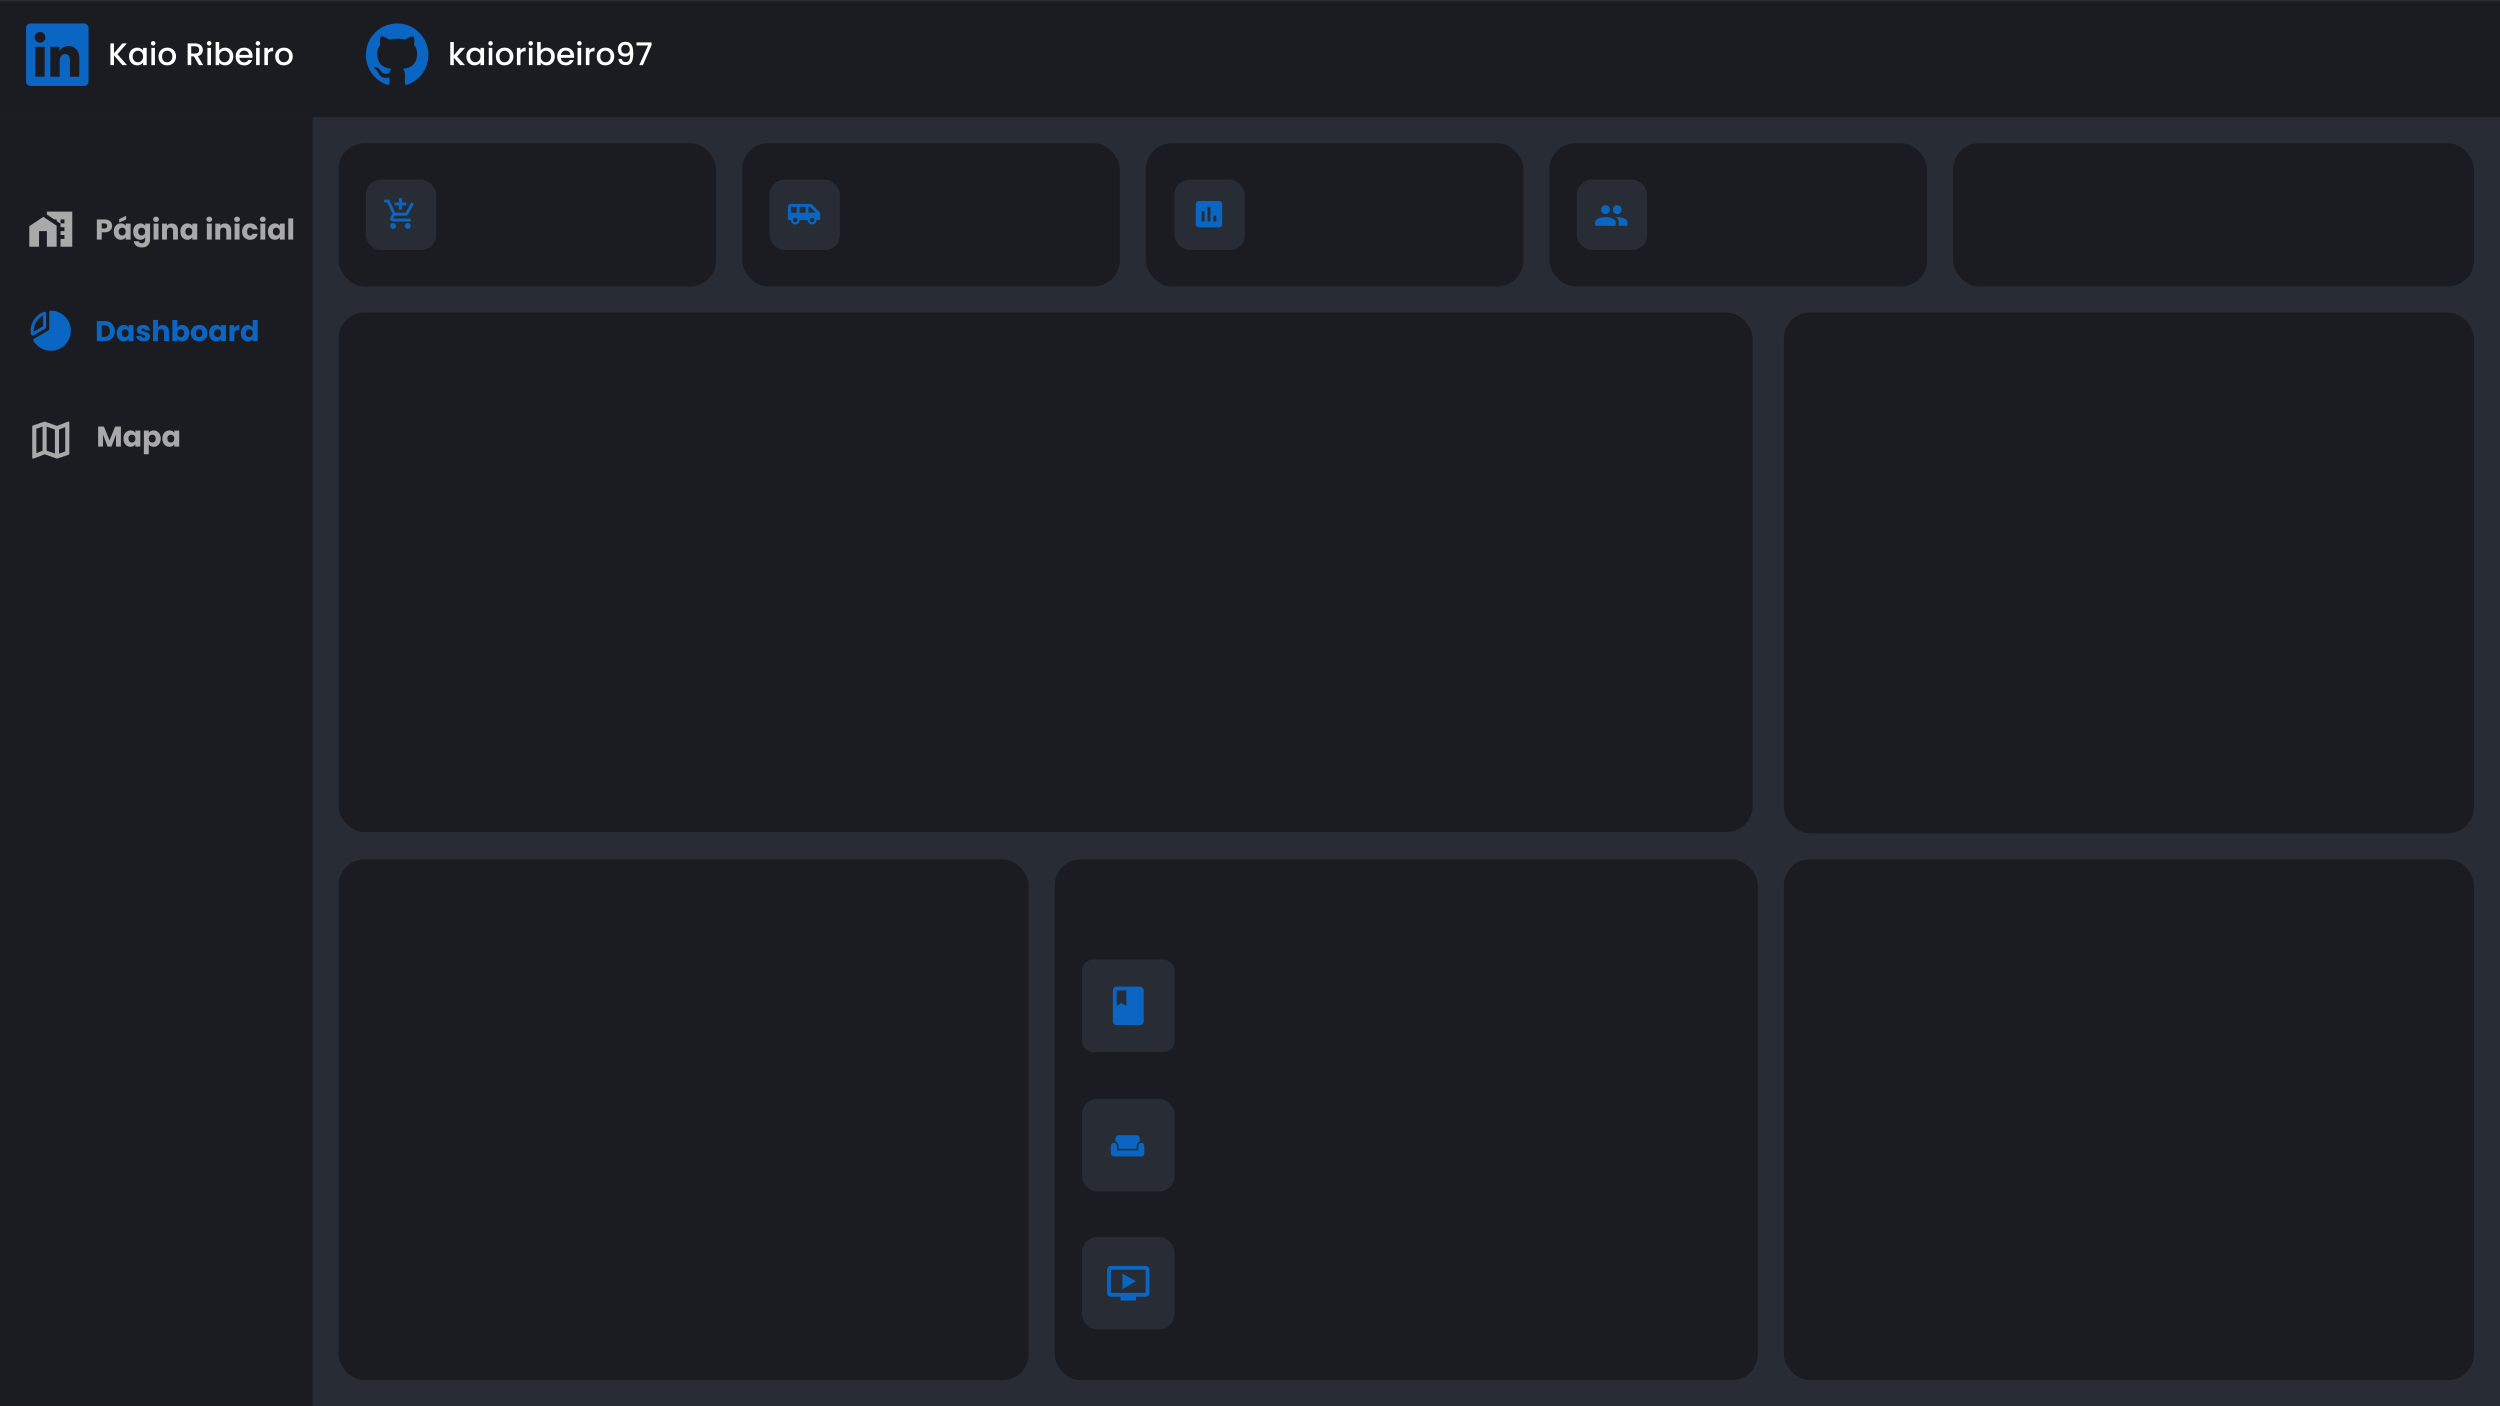 <svg width="1920" height="1080" viewBox="0 0 1920 1080" fill="none" xmlns="http://www.w3.org/2000/svg">
<rect width="1920" height="1080" fill="#282C35"/>
<rect x="260" y="240" width="1086" height="399" rx="20" fill="#1A1C22"/>
<rect x="260" y="660" width="530" height="400" rx="20" fill="#1A1C22"/>
<rect x="810" y="660" width="540" height="400" rx="20" fill="#1A1C22"/>
<rect x="831" y="737" width="71" height="71" rx="8.326" fill="#282C35"/>
<g clip-path="url(#clip0_110_12)">
<path d="M875.394 757.71H857.631C856.003 757.71 854.671 759.043 854.671 760.671V784.354C854.671 785.983 856.003 787.315 857.631 787.315H875.394C877.022 787.315 878.354 785.983 878.354 784.354V760.671C878.354 759.043 877.022 757.71 875.394 757.71ZM857.631 760.671H865.032V772.513L861.332 770.292L857.631 772.513V760.671Z" fill="#0A66C2"/>
</g>
<rect x="831" y="844" width="71" height="71" rx="11.667" fill="#282C35"/>
<g clip-path="url(#clip1_110_12)">
<path d="M876.518 877.675C875.233 877.675 874.183 878.726 874.183 880.01V883.512H857.838V880.01C857.838 878.726 856.798 877.675 855.503 877.675C854.207 877.675 853.168 878.726 853.168 880.01V885.847C853.168 887.132 854.218 888.182 855.503 888.182H876.518C877.802 888.182 878.853 887.132 878.853 885.847V880.01C878.853 878.726 877.802 877.675 876.518 877.675ZM873.015 871.837H859.005C857.721 871.837 856.67 872.888 856.67 874.172V876.683C858.024 877.161 859.005 878.457 859.005 879.963V882.345H873.015V879.975C873.015 878.457 873.996 877.173 875.35 876.694V874.172C875.35 872.888 874.299 871.837 873.015 871.837Z" fill="#0A66C2"/>
</g>
<rect x="831" y="950" width="71" height="71" rx="11.667" fill="#282C35"/>
<g clip-path="url(#clip2_110_12)">
<path d="M879.835 972.191H853.191C851.548 972.191 850.23 973.508 850.23 975.151V992.914C850.23 994.542 851.548 995.874 853.191 995.874H860.592V998.835H872.434V995.874H879.835C881.463 995.874 882.78 994.542 882.78 992.914L882.795 975.151C882.795 973.508 881.463 972.191 879.835 972.191ZM879.835 992.914H853.191V975.151H879.835V992.914ZM872.434 984.032L862.072 989.953V978.111L872.434 984.032Z" fill="#0A66C2"/>
</g>
<rect x="1370" y="660" width="530" height="400" rx="20" fill="#1A1C22"/>
<rect x="1370" y="240" width="530" height="400" rx="20" fill="#1A1C22"/>
<rect x="260" y="110" width="290" height="110" rx="20" fill="#1A1C22"/>
<rect x="281" y="138" width="54" height="54" rx="11.449" fill="#282C35"/>
<g clip-path="url(#clip3_110_12)">
<g clip-path="url(#clip4_110_12)">
<path d="M306.384 161.132H308.636V157.755H312.013V155.503H308.636V152.126H306.384V155.503H303.007V157.755H306.384V161.132ZM301.881 171.265C300.642 171.265 299.64 172.278 299.64 173.517C299.64 174.755 300.642 175.768 301.881 175.768C303.119 175.768 304.133 174.755 304.133 173.517C304.133 172.278 303.119 171.265 301.881 171.265ZM313.139 171.265C311.901 171.265 310.899 172.278 310.899 173.517C310.899 174.755 311.901 175.768 313.139 175.768C314.378 175.768 315.391 174.755 315.391 173.517C315.391 172.278 314.378 171.265 313.139 171.265ZM302.072 167.606L302.106 167.471L303.119 165.636H311.507C312.351 165.636 313.094 165.174 313.477 164.476L317.823 156.584L315.864 155.503H315.852L314.614 157.755L311.507 163.384H303.603L303.457 163.08L300.935 157.755L299.866 155.503L298.807 153.252H295.126V155.503H297.378L301.431 164.048L299.911 166.807C299.731 167.122 299.629 167.493 299.629 167.887C299.629 169.126 300.642 170.139 301.881 170.139H315.391V167.887H302.354C302.207 167.887 302.072 167.764 302.072 167.606Z" fill="#0A66C2"/>
</g>
</g>
<rect x="880" y="110" width="290" height="110" rx="20" fill="#1A1C22"/>
<rect x="902" y="138" width="54" height="54" rx="11.449" fill="#282C35"/>
<g clip-path="url(#clip5_110_12)">
<path d="M936.391 154.378H920.629C919.391 154.378 918.377 155.391 918.377 156.629V172.391C918.377 173.629 919.391 174.643 920.629 174.643H936.391C937.629 174.643 938.642 173.629 938.642 172.391V156.629C938.642 155.391 937.629 154.378 936.391 154.378ZM925.132 170.139H922.881V162.258H925.132V170.139ZM929.636 170.139H927.384V158.881H929.636V170.139ZM934.139 170.139H931.887V165.636H934.139V170.139Z" fill="#0A66C2"/>
</g>
<rect x="570" y="110" width="290" height="110" rx="20" fill="#1A1C22"/>
<rect x="591" y="138" width="54" height="54" rx="11.449" fill="#282C35"/>
<g clip-path="url(#clip6_110_12)">
<path d="M623.139 156.629H607.377C606.139 156.629 605.126 157.631 605.126 158.881V169.013H607.377C607.377 170.871 608.886 172.391 610.755 172.391C612.624 172.391 614.132 170.871 614.132 169.013H620.325C620.325 170.871 621.833 172.391 623.702 172.391C625.571 172.391 627.08 170.871 627.08 169.013H629.894V163.384L623.139 156.629ZM607.377 163.384V158.881H611.881V163.384H607.377ZM610.755 170.702C609.821 170.702 609.066 169.948 609.066 169.013C609.066 168.079 609.821 167.325 610.755 167.325C611.689 167.325 612.444 168.079 612.444 169.013C612.444 169.948 611.689 170.702 610.755 170.702ZM618.636 163.384H614.132V158.881H618.636V163.384ZM623.702 170.702C622.768 170.702 622.013 169.948 622.013 169.013C622.013 168.079 622.768 167.325 623.702 167.325C624.637 167.325 625.391 168.079 625.391 169.013C625.391 169.948 624.637 170.702 623.702 170.702ZM620.887 163.384V158.881H622.013L626.517 163.384H620.887Z" fill="#0A66C2"/>
</g>
<rect x="1190" y="110" width="290" height="110" rx="20" fill="#1A1C22"/>
<rect x="1211" y="138" width="54" height="54" rx="11.449" fill="#282C35"/>
<g clip-path="url(#clip7_110_12)">
<path d="M1242.01 164.384C1243.88 164.384 1245.38 162.876 1245.38 161.007C1245.38 159.138 1243.88 157.629 1242.01 157.629C1240.14 157.629 1238.64 159.138 1238.64 161.007C1238.64 162.876 1240.14 164.384 1242.01 164.384ZM1233.01 164.384C1234.88 164.384 1236.37 162.876 1236.37 161.007C1236.37 159.138 1234.88 157.629 1233.01 157.629C1231.14 157.629 1229.63 159.138 1229.63 161.007C1229.63 162.876 1231.14 164.384 1233.01 164.384ZM1233.01 166.636C1230.38 166.636 1225.13 167.953 1225.13 170.576V173.391H1240.89V170.576C1240.89 167.953 1235.63 166.636 1233.01 166.636ZM1242.01 166.636C1241.69 166.636 1241.32 166.658 1240.92 166.692C1242.23 167.638 1243.14 168.91 1243.14 170.576V173.391H1249.89V170.576C1249.89 167.953 1244.64 166.636 1242.01 166.636Z" fill="#0A66C2"/>
</g>
<rect x="1500" y="110" width="400" height="110" rx="20" fill="#1A1C22"/>
<rect y="90" width="240" height="990" fill="#1A1C22"/>
<path d="M34.844 252.283C35.025 252.178 35.175 252.028 35.279 251.848C35.383 251.667 35.438 251.462 35.438 251.254V240.566C35.437 240.377 35.39 240.191 35.303 240.023C35.215 239.855 35.088 239.711 34.934 239.602C34.779 239.493 34.6 239.423 34.413 239.397C34.225 239.371 34.034 239.39 33.855 239.453C30.389 240.68 27.474 243.103 25.635 246.286C23.795 249.47 23.152 253.205 23.82 256.82C23.854 257.007 23.933 257.183 24.05 257.333C24.167 257.483 24.318 257.603 24.491 257.683C24.646 257.756 24.816 257.793 24.988 257.793C25.196 257.793 25.401 257.738 25.581 257.634L34.844 252.283ZM33.063 242.365V250.568L25.956 254.669C25.938 254.445 25.938 254.22 25.938 254C25.94 251.593 26.606 249.233 27.863 247.18C29.12 245.127 30.92 243.461 33.063 242.365ZM54.438 254C54.439 257.389 53.325 260.684 51.267 263.377C49.21 266.07 46.324 268.011 43.053 268.901C39.783 269.791 36.311 269.58 33.173 268.301C30.035 267.021 27.404 264.745 25.688 261.823C25.608 261.688 25.556 261.538 25.534 261.383C25.512 261.227 25.521 261.069 25.561 260.917C25.601 260.766 25.67 260.623 25.765 260.498C25.86 260.373 25.979 260.269 26.114 260.19L37.813 253.381V239.75C37.813 239.435 37.938 239.133 38.16 238.91C38.383 238.688 38.685 238.562 39 238.562C41.694 238.564 44.341 239.27 46.678 240.61C49.014 241.951 50.96 243.879 52.321 246.204C52.337 246.228 52.352 246.252 52.367 246.277C52.382 246.302 52.397 246.332 52.41 246.358C53.742 248.685 54.441 251.319 54.438 254Z" fill="#0A66C2"/>
<path d="M80.15 246.556C81.778 246.556 83.201 246.879 84.418 247.524C85.635 248.169 86.574 249.079 87.234 250.252C87.909 251.411 88.246 252.753 88.246 254.278C88.246 255.789 87.909 257.131 87.234 258.304C86.574 259.477 85.628 260.387 84.396 261.032C83.179 261.677 81.763 262 80.15 262H74.364V246.556H80.15ZM79.908 258.744C81.331 258.744 82.438 258.355 83.23 257.578C84.022 256.801 84.418 255.701 84.418 254.278C84.418 252.855 84.022 251.748 83.23 250.956C82.438 250.164 81.331 249.768 79.908 249.768H78.126V258.744H79.908ZM89.6 255.84C89.6 254.579 89.835 253.471 90.304 252.518C90.788 251.565 91.441 250.831 92.262 250.318C93.084 249.805 94 249.548 95.012 249.548C95.878 249.548 96.633 249.724 97.278 250.076C97.938 250.428 98.444 250.89 98.796 251.462V249.724H102.558V262H98.796V260.262C98.43 260.834 97.916 261.296 97.256 261.648C96.611 262 95.856 262.176 94.99 262.176C93.993 262.176 93.084 261.919 92.262 261.406C91.441 260.878 90.788 260.137 90.304 259.184C89.835 258.216 89.6 257.101 89.6 255.84ZM98.796 255.862C98.796 254.923 98.532 254.183 98.004 253.64C97.491 253.097 96.86 252.826 96.112 252.826C95.364 252.826 94.726 253.097 94.198 253.64C93.685 254.168 93.428 254.901 93.428 255.84C93.428 256.779 93.685 257.527 94.198 258.084C94.726 258.627 95.364 258.898 96.112 258.898C96.86 258.898 97.491 258.627 98.004 258.084C98.532 257.541 98.796 256.801 98.796 255.862ZM110.274 262.176C109.203 262.176 108.25 261.993 107.414 261.626C106.578 261.259 105.918 260.761 105.434 260.13C104.95 259.485 104.679 258.766 104.62 257.974H108.338C108.382 258.399 108.58 258.744 108.932 259.008C109.284 259.272 109.717 259.404 110.23 259.404C110.699 259.404 111.059 259.316 111.308 259.14C111.572 258.949 111.704 258.707 111.704 258.414C111.704 258.062 111.521 257.805 111.154 257.644C110.787 257.468 110.193 257.277 109.372 257.072C108.492 256.867 107.759 256.654 107.172 256.434C106.585 256.199 106.079 255.84 105.654 255.356C105.229 254.857 105.016 254.19 105.016 253.354C105.016 252.65 105.207 252.012 105.588 251.44C105.984 250.853 106.556 250.391 107.304 250.054C108.067 249.717 108.969 249.548 110.01 249.548C111.55 249.548 112.76 249.929 113.64 250.692C114.535 251.455 115.048 252.467 115.18 253.728H111.704C111.645 253.303 111.455 252.965 111.132 252.716C110.824 252.467 110.413 252.342 109.9 252.342C109.46 252.342 109.123 252.43 108.888 252.606C108.653 252.767 108.536 252.995 108.536 253.288C108.536 253.64 108.719 253.904 109.086 254.08C109.467 254.256 110.054 254.432 110.846 254.608C111.755 254.843 112.496 255.077 113.068 255.312C113.64 255.532 114.139 255.899 114.564 256.412C115.004 256.911 115.231 257.585 115.246 258.436C115.246 259.155 115.041 259.8 114.63 260.372C114.234 260.929 113.655 261.369 112.892 261.692C112.144 262.015 111.271 262.176 110.274 262.176ZM125.094 249.592C126.502 249.592 127.631 250.061 128.482 251C129.332 251.924 129.758 253.2 129.758 254.828V262H126.018V255.334C126.018 254.513 125.805 253.875 125.38 253.42C124.954 252.965 124.382 252.738 123.664 252.738C122.945 252.738 122.373 252.965 121.948 253.42C121.522 253.875 121.31 254.513 121.31 255.334V262H117.548V245.72H121.31V251.374C121.691 250.831 122.212 250.399 122.872 250.076C123.532 249.753 124.272 249.592 125.094 249.592ZM136.134 251.462C136.486 250.89 136.992 250.428 137.652 250.076C138.312 249.724 139.067 249.548 139.918 249.548C140.93 249.548 141.846 249.805 142.668 250.318C143.489 250.831 144.134 251.565 144.604 252.518C145.088 253.471 145.33 254.579 145.33 255.84C145.33 257.101 145.088 258.216 144.604 259.184C144.134 260.137 143.489 260.878 142.668 261.406C141.846 261.919 140.93 262.176 139.918 262.176C139.052 262.176 138.297 262.007 137.652 261.67C137.006 261.318 136.5 260.856 136.134 260.284V262H132.372V245.72H136.134V251.462ZM141.502 255.84C141.502 254.901 141.238 254.168 140.71 253.64C140.196 253.097 139.558 252.826 138.796 252.826C138.048 252.826 137.41 253.097 136.882 253.64C136.368 254.183 136.112 254.923 136.112 255.862C136.112 256.801 136.368 257.541 136.882 258.084C137.41 258.627 138.048 258.898 138.796 258.898C139.544 258.898 140.182 258.627 140.71 258.084C141.238 257.527 141.502 256.779 141.502 255.84ZM152.891 262.176C151.689 262.176 150.603 261.919 149.635 261.406C148.682 260.893 147.927 260.159 147.369 259.206C146.827 258.253 146.555 257.138 146.555 255.862C146.555 254.601 146.834 253.493 147.391 252.54C147.949 251.572 148.711 250.831 149.679 250.318C150.647 249.805 151.733 249.548 152.935 249.548C154.138 249.548 155.223 249.805 156.191 250.318C157.159 250.831 157.922 251.572 158.479 252.54C159.037 253.493 159.315 254.601 159.315 255.862C159.315 257.123 159.029 258.238 158.457 259.206C157.9 260.159 157.13 260.893 156.147 261.406C155.179 261.919 154.094 262.176 152.891 262.176ZM152.891 258.92C153.61 258.92 154.219 258.656 154.717 258.128C155.231 257.6 155.487 256.845 155.487 255.862C155.487 254.879 155.238 254.124 154.739 253.596C154.255 253.068 153.654 252.804 152.935 252.804C152.202 252.804 151.593 253.068 151.109 253.596C150.625 254.109 150.383 254.865 150.383 255.862C150.383 256.845 150.618 257.6 151.087 258.128C151.571 258.656 152.173 258.92 152.891 258.92ZM160.563 255.84C160.563 254.579 160.798 253.471 161.267 252.518C161.751 251.565 162.404 250.831 163.225 250.318C164.047 249.805 164.963 249.548 165.975 249.548C166.841 249.548 167.596 249.724 168.241 250.076C168.901 250.428 169.407 250.89 169.759 251.462V249.724H173.521V262H169.759V260.262C169.393 260.834 168.879 261.296 168.219 261.648C167.574 262 166.819 262.176 165.953 262.176C164.956 262.176 164.047 261.919 163.225 261.406C162.404 260.878 161.751 260.137 161.267 259.184C160.798 258.216 160.563 257.101 160.563 255.84ZM169.759 255.862C169.759 254.923 169.495 254.183 168.967 253.64C168.454 253.097 167.823 252.826 167.075 252.826C166.327 252.826 165.689 253.097 165.161 253.64C164.648 254.168 164.391 254.901 164.391 255.84C164.391 256.779 164.648 257.527 165.161 258.084C165.689 258.627 166.327 258.898 167.075 258.898C167.823 258.898 168.454 258.627 168.967 258.084C169.495 257.541 169.759 256.801 169.759 255.862ZM180.005 251.77C180.445 251.095 180.995 250.567 181.655 250.186C182.315 249.79 183.048 249.592 183.855 249.592V253.574H182.821C181.882 253.574 181.178 253.779 180.709 254.19C180.24 254.586 180.005 255.29 180.005 256.302V262H176.243V249.724H180.005V251.77ZM184.905 255.84C184.905 254.579 185.14 253.471 185.609 252.518C186.093 251.565 186.746 250.831 187.567 250.318C188.388 249.805 189.305 249.548 190.317 249.548C191.124 249.548 191.857 249.717 192.517 250.054C193.192 250.391 193.72 250.846 194.101 251.418V245.72H197.863V262H194.101V260.24C193.749 260.827 193.243 261.296 192.583 261.648C191.938 262 191.182 262.176 190.317 262.176C189.305 262.176 188.388 261.919 187.567 261.406C186.746 260.878 186.093 260.137 185.609 259.184C185.14 258.216 184.905 257.101 184.905 255.84ZM194.101 255.862C194.101 254.923 193.837 254.183 193.309 253.64C192.796 253.097 192.165 252.826 191.417 252.826C190.669 252.826 190.031 253.097 189.503 253.64C188.99 254.168 188.733 254.901 188.733 255.84C188.733 256.779 188.99 257.527 189.503 258.084C190.031 258.627 190.669 258.898 191.417 258.898C192.165 258.898 192.796 258.627 193.309 258.084C193.837 257.541 194.101 256.801 194.101 255.862Z" fill="#0A66C2"/>
<path d="M92.854 327.556V343H89.092V333.738L85.638 343H82.602L79.126 333.716V343H75.364V327.556H79.808L84.142 338.248L88.432 327.556H92.854ZM94.811 336.84C94.811 335.579 95.046 334.471 95.515 333.518C95.999 332.565 96.652 331.831 97.473 331.318C98.295 330.805 99.211 330.548 100.223 330.548C101.089 330.548 101.844 330.724 102.489 331.076C103.149 331.428 103.655 331.89 104.007 332.462V330.724H107.769V343H104.007V341.262C103.641 341.834 103.127 342.296 102.467 342.648C101.822 343 101.067 343.176 100.201 343.176C99.204 343.176 98.295 342.919 97.473 342.406C96.652 341.878 95.999 341.137 95.515 340.184C95.046 339.216 94.811 338.101 94.811 336.84ZM104.007 336.862C104.007 335.923 103.743 335.183 103.215 334.64C102.702 334.097 102.071 333.826 101.323 333.826C100.575 333.826 99.937 334.097 99.409 334.64C98.896 335.168 98.639 335.901 98.639 336.84C98.639 337.779 98.896 338.527 99.409 339.084C99.937 339.627 100.575 339.898 101.323 339.898C102.071 339.898 102.702 339.627 103.215 339.084C103.743 338.541 104.007 337.801 104.007 336.862ZM114.253 332.462C114.62 331.89 115.126 331.428 115.771 331.076C116.416 330.724 117.172 330.548 118.037 330.548C119.049 330.548 119.966 330.805 120.787 331.318C121.608 331.831 122.254 332.565 122.723 333.518C123.207 334.471 123.449 335.579 123.449 336.84C123.449 338.101 123.207 339.216 122.723 340.184C122.254 341.137 121.608 341.878 120.787 342.406C119.966 342.919 119.049 343.176 118.037 343.176C117.186 343.176 116.431 343 115.771 342.648C115.126 342.296 114.62 341.841 114.253 341.284V348.852H110.491V330.724H114.253V332.462ZM119.621 336.84C119.621 335.901 119.357 335.168 118.829 334.64C118.316 334.097 117.678 333.826 116.915 333.826C116.167 333.826 115.529 334.097 115.001 334.64C114.488 335.183 114.231 335.923 114.231 336.862C114.231 337.801 114.488 338.541 115.001 339.084C115.529 339.627 116.167 339.898 116.915 339.898C117.663 339.898 118.301 339.627 118.829 339.084C119.357 338.527 119.621 337.779 119.621 336.84ZM124.675 336.84C124.675 335.579 124.909 334.471 125.379 333.518C125.863 332.565 126.515 331.831 127.337 331.318C128.158 330.805 129.075 330.548 130.087 330.548C130.952 330.548 131.707 330.724 132.353 331.076C133.013 331.428 133.519 331.89 133.871 332.462V330.724H137.633V343H133.871V341.262C133.504 341.834 132.991 342.296 132.331 342.648C131.685 343 130.93 343.176 130.065 343.176C129.067 343.176 128.158 342.919 127.337 342.406C126.515 341.878 125.863 341.137 125.379 340.184C124.909 339.216 124.675 338.101 124.675 336.84ZM133.871 336.862C133.871 335.923 133.607 335.183 133.079 334.64C132.565 334.097 131.935 333.826 131.187 333.826C130.439 333.826 129.801 334.097 129.273 334.64C128.759 335.168 128.503 335.901 128.503 336.84C128.503 337.779 128.759 338.527 129.273 339.084C129.801 339.627 130.439 339.898 131.187 339.898C131.935 339.898 132.565 339.627 133.079 339.084C133.607 338.541 133.871 337.801 133.871 336.862Z" fill="#A9A9A9"/>
<g clip-path="url(#clip8_110_12)">
<path d="M52.458 323.75L52.205 323.797L43.75 327.075L34.25 323.75L25.32 326.758C24.988 326.869 24.75 327.154 24.75 327.518V351.458C24.75 351.902 25.098 352.25 25.542 352.25L25.795 352.202L34.25 348.925L43.75 352.25L52.68 349.242C53.013 349.131 53.25 348.846 53.25 348.482V324.542C53.25 324.098 52.902 323.75 52.458 323.75ZM35.833 327.661L42.167 329.877V348.339L35.833 346.122V327.661ZM27.917 329.228L32.667 327.629V346.154L27.917 347.991V329.228ZM50.083 346.772L45.333 348.371V329.862L50.083 328.025V346.772Z" fill="#A9A9A9"/>
</g>
<rect y="1" width="1920" height="89" fill="#1A1C22"/>
<path d="M93.992 50L87.536 42.536V50H84.8V33.32H87.536V40.928L94.016 33.32H97.448L90.2 41.672L97.568 50H93.992ZM99.076 43.328C99.076 42 99.347 40.824 99.891 39.8C100.452 38.776 101.204 37.984 102.148 37.424C103.108 36.848 104.164 36.56 105.316 36.56C106.356 36.56 107.26 36.768 108.028 37.184C108.812 37.584 109.436 38.088 109.9 38.696V36.776H112.66V50H109.9V48.032C109.436 48.656 108.804 49.176 108.004 49.592C107.204 50.008 106.292 50.216 105.268 50.216C104.132 50.216 103.092 49.928 102.148 49.352C101.204 48.76 100.452 47.944 99.891 46.904C99.347 45.848 99.076 44.656 99.076 43.328ZM109.9 43.376C109.9 42.464 109.708 41.672 109.324 41C108.956 40.328 108.468 39.816 107.86 39.464C107.252 39.112 106.596 38.936 105.892 38.936C105.188 38.936 104.532 39.112 103.924 39.464C103.316 39.8 102.82 40.304 102.436 40.976C102.068 41.632 101.884 42.416 101.884 43.328C101.884 44.24 102.068 45.04 102.436 45.728C102.82 46.416 103.316 46.944 103.924 47.312C104.548 47.664 105.204 47.84 105.892 47.84C106.596 47.84 107.252 47.664 107.86 47.312C108.468 46.96 108.956 46.448 109.324 45.776C109.708 45.088 109.9 44.288 109.9 43.376ZM117.645 35.024C117.149 35.024 116.733 34.856 116.397 34.52C116.061 34.184 115.893 33.768 115.893 33.272C115.893 32.776 116.061 32.36 116.397 32.024C116.733 31.688 117.149 31.52 117.645 31.52C118.125 31.52 118.533 31.688 118.869 32.024C119.205 32.36 119.373 32.776 119.373 33.272C119.373 33.768 119.205 34.184 118.869 34.52C118.533 34.856 118.125 35.024 117.645 35.024ZM118.989 36.776V50H116.253V36.776H118.989ZM128.317 50.216C127.069 50.216 125.941 49.936 124.933 49.376C123.925 48.8 123.133 48 122.557 46.976C121.981 45.936 121.693 44.736 121.693 43.376C121.693 42.032 121.989 40.84 122.581 39.8C123.173 38.76 123.981 37.96 125.005 37.4C126.029 36.84 127.173 36.56 128.437 36.56C129.701 36.56 130.845 36.84 131.869 37.4C132.893 37.96 133.701 38.76 134.293 39.8C134.885 40.84 135.181 42.032 135.181 43.376C135.181 44.72 134.877 45.912 134.269 46.952C133.661 47.992 132.829 48.8 131.773 49.376C130.733 49.936 129.581 50.216 128.317 50.216ZM128.317 47.84C129.021 47.84 129.677 47.672 130.285 47.336C130.909 47 131.413 46.496 131.797 45.824C132.181 45.152 132.373 44.336 132.373 43.376C132.373 42.416 132.189 41.608 131.821 40.952C131.453 40.28 130.965 39.776 130.357 39.44C129.749 39.104 129.093 38.936 128.389 38.936C127.685 38.936 127.029 39.104 126.421 39.44C125.829 39.776 125.357 40.28 125.005 40.952C124.653 41.608 124.477 42.416 124.477 43.376C124.477 44.8 124.837 45.904 125.557 46.688C126.293 47.456 127.213 47.84 128.317 47.84ZM152.784 50L148.944 43.328H146.856V50H144.12V33.32H149.88C151.16 33.32 152.24 33.544 153.12 33.992C154.016 34.44 154.68 35.04 155.112 35.792C155.56 36.544 155.784 37.384 155.784 38.312C155.784 39.4 155.464 40.392 154.824 41.288C154.2 42.168 153.232 42.768 151.92 43.088L156.048 50H152.784ZM146.856 41.144H149.88C150.904 41.144 151.672 40.888 152.184 40.376C152.712 39.864 152.976 39.176 152.976 38.312C152.976 37.448 152.72 36.776 152.208 36.296C151.696 35.8 150.92 35.552 149.88 35.552H146.856V41.144ZM160.676 35.024C160.18 35.024 159.764 34.856 159.428 34.52C159.092 34.184 158.924 33.768 158.924 33.272C158.924 32.776 159.092 32.36 159.428 32.024C159.764 31.688 160.18 31.52 160.676 31.52C161.156 31.52 161.564 31.688 161.9 32.024C162.236 32.36 162.404 32.776 162.404 33.272C162.404 33.768 162.236 34.184 161.9 34.52C161.564 34.856 161.156 35.024 160.676 35.024ZM162.02 36.776V50H159.284V36.776H162.02ZM168.349 38.744C168.813 38.104 169.445 37.584 170.245 37.184C171.061 36.768 171.965 36.56 172.957 36.56C174.125 36.56 175.181 36.84 176.125 37.4C177.069 37.96 177.813 38.76 178.357 39.8C178.901 40.824 179.173 42 179.173 43.328C179.173 44.656 178.901 45.848 178.357 46.904C177.813 47.944 177.061 48.76 176.101 49.352C175.157 49.928 174.109 50.216 172.957 50.216C171.933 50.216 171.021 50.016 170.221 49.616C169.437 49.216 168.813 48.704 168.349 48.08V50H165.613V32.24H168.349V38.744ZM176.389 43.328C176.389 42.416 176.197 41.632 175.812 40.976C175.445 40.304 174.949 39.8 174.325 39.464C173.717 39.112 173.061 38.936 172.357 38.936C171.669 38.936 171.013 39.112 170.389 39.464C169.781 39.816 169.285 40.328 168.901 41C168.533 41.672 168.349 42.464 168.349 43.376C168.349 44.288 168.533 45.088 168.901 45.776C169.285 46.448 169.781 46.96 170.389 47.312C171.013 47.664 171.669 47.84 172.357 47.84C173.061 47.84 173.717 47.664 174.325 47.312C174.949 46.944 175.445 46.416 175.812 45.728C176.197 45.04 176.389 44.24 176.389 43.328ZM193.998 43.064C193.998 43.56 193.966 44.008 193.902 44.408H183.798C183.878 45.464 184.27 46.312 184.974 46.952C185.678 47.592 186.542 47.912 187.566 47.912C189.038 47.912 190.078 47.296 190.686 46.064H193.638C193.238 47.28 192.51 48.28 191.454 49.064C190.414 49.832 189.118 50.216 187.566 50.216C186.302 50.216 185.166 49.936 184.158 49.376C183.166 48.8 182.382 48 181.806 46.976C181.246 45.936 180.966 44.736 180.966 43.376C180.966 42.016 181.238 40.824 181.782 39.8C182.342 38.76 183.118 37.96 184.11 37.4C185.118 36.84 186.27 36.56 187.566 36.56C188.814 36.56 189.926 36.832 190.902 37.376C191.878 37.92 192.638 38.688 193.182 39.68C193.726 40.656 193.998 41.784 193.998 43.064ZM191.142 42.2C191.126 41.192 190.766 40.384 190.062 39.776C189.358 39.168 188.486 38.864 187.446 38.864C186.502 38.864 185.694 39.168 185.022 39.776C184.35 40.368 183.95 41.176 183.822 42.2H191.142ZM198.083 35.024C197.587 35.024 197.171 34.856 196.835 34.52C196.499 34.184 196.331 33.768 196.331 33.272C196.331 32.776 196.499 32.36 196.835 32.024C197.171 31.688 197.587 31.52 198.083 31.52C198.563 31.52 198.971 31.688 199.307 32.024C199.643 32.36 199.811 32.776 199.811 33.272C199.811 33.768 199.643 34.184 199.307 34.52C198.971 34.856 198.563 35.024 198.083 35.024ZM199.427 36.776V50H196.691V36.776H199.427ZM205.755 38.696C206.155 38.024 206.683 37.504 207.339 37.136C208.011 36.752 208.803 36.56 209.715 36.56V39.392H209.019C207.947 39.392 207.131 39.664 206.571 40.208C206.027 40.752 205.755 41.696 205.755 43.04V50H203.019V36.776H205.755V38.696ZM217.966 50.216C216.718 50.216 215.59 49.936 214.582 49.376C213.574 48.8 212.782 48 212.206 46.976C211.63 45.936 211.342 44.736 211.342 43.376C211.342 42.032 211.638 40.84 212.23 39.8C212.822 38.76 213.63 37.96 214.654 37.4C215.678 36.84 216.822 36.56 218.086 36.56C219.35 36.56 220.494 36.84 221.518 37.4C222.542 37.96 223.35 38.76 223.942 39.8C224.534 40.84 224.83 42.032 224.83 43.376C224.83 44.72 224.526 45.912 223.918 46.952C223.31 47.992 222.478 48.8 221.422 49.376C220.382 49.936 219.23 50.216 217.966 50.216ZM217.966 47.84C218.67 47.84 219.326 47.672 219.934 47.336C220.558 47 221.062 46.496 221.446 45.824C221.83 45.152 222.022 44.336 222.022 43.376C222.022 42.416 221.838 41.608 221.47 40.952C221.102 40.28 220.614 39.776 220.006 39.44C219.398 39.104 218.742 38.936 218.038 38.936C217.334 38.936 216.678 39.104 216.07 39.44C215.478 39.776 215.006 40.28 214.654 40.952C214.302 41.608 214.126 42.416 214.126 43.376C214.126 44.8 214.486 45.904 215.206 46.688C215.942 47.456 216.862 47.84 217.966 47.84Z" fill="white"/>
<g clip-path="url(#clip9_110_12)">
<path d="M64.457 18H23.543C22.604 18 21.702 18.373 21.038 19.038C20.373 19.702 20 20.604 20 21.543V62.457C20 63.396 20.373 64.298 21.038 64.962C21.702 65.627 22.604 66 23.543 66H64.457C65.396 66 66.298 65.627 66.962 64.962C67.627 64.298 68 63.396 68 62.457V21.543C68 20.604 67.627 19.702 66.962 19.038C66.298 18.373 65.396 18 64.457 18ZM34.307 58.89H27.09V35.967H34.307V58.89ZM30.693 32.79C29.875 32.785 29.076 32.538 28.398 32.08C27.719 31.622 27.192 30.973 26.882 30.215C26.572 29.458 26.493 28.625 26.656 27.823C26.819 27.021 27.216 26.285 27.796 25.708C28.377 25.131 29.116 24.738 29.919 24.581C30.722 24.423 31.554 24.507 32.31 24.822C33.066 25.137 33.711 25.668 34.165 26.35C34.619 27.031 34.861 27.831 34.86 28.65C34.868 29.198 34.765 29.742 34.558 30.25C34.351 30.757 34.044 31.218 33.655 31.604C33.266 31.991 32.804 32.295 32.295 32.498C31.786 32.702 31.241 32.801 30.693 32.79ZM60.907 58.91H53.693V46.387C53.693 42.693 52.123 41.553 50.097 41.553C47.957 41.553 45.857 43.167 45.857 46.48V58.91H38.64V35.983H45.58V39.16H45.673C46.37 37.75 48.81 35.34 52.533 35.34C56.56 35.34 60.91 37.73 60.91 44.73L60.907 58.91Z" fill="#0A66C2"/>
</g>
<path d="M86.134 173.528C86.134 174.423 85.929 175.244 85.518 175.992C85.107 176.725 84.477 177.319 83.626 177.774C82.775 178.229 81.719 178.456 80.458 178.456H78.126V184H74.364V168.556H80.458C81.69 168.556 82.731 168.769 83.582 169.194C84.433 169.619 85.071 170.206 85.496 170.954C85.921 171.702 86.134 172.56 86.134 173.528ZM80.172 175.464C80.891 175.464 81.426 175.295 81.778 174.958C82.13 174.621 82.306 174.144 82.306 173.528C82.306 172.912 82.13 172.435 81.778 172.098C81.426 171.761 80.891 171.592 80.172 171.592H78.126V175.464H80.172ZM87.344 177.84C87.344 176.579 87.579 175.471 88.049 174.518C88.532 173.565 89.185 172.831 90.007 172.318C90.828 171.805 91.745 171.548 92.757 171.548C93.622 171.548 94.377 171.724 95.022 172.076C95.683 172.428 96.189 172.89 96.54 173.462V171.724H100.303V184H96.54V182.262C96.174 182.834 95.66 183.296 95.001 183.648C94.355 184 93.6 184.176 92.734 184.176C91.737 184.176 90.828 183.919 90.007 183.406C89.185 182.878 88.532 182.137 88.049 181.184C87.579 180.216 87.344 179.101 87.344 177.84ZM96.54 177.862C96.54 176.923 96.276 176.183 95.749 175.64C95.235 175.097 94.605 174.826 93.856 174.826C93.109 174.826 92.471 175.097 91.942 175.64C91.429 176.168 91.172 176.901 91.172 177.84C91.172 178.779 91.429 179.527 91.942 180.084C92.471 180.627 93.109 180.898 93.856 180.898C94.605 180.898 95.235 180.627 95.749 180.084C96.276 179.541 96.54 178.801 96.54 177.862ZM96.826 168.666L91.525 170.888V168.292L96.826 165.74V168.666ZM107.688 171.548C108.553 171.548 109.309 171.724 109.954 172.076C110.614 172.428 111.12 172.89 111.472 173.462V171.724H115.234V183.978C115.234 185.107 115.007 186.127 114.552 187.036C114.112 187.96 113.43 188.693 112.506 189.236C111.597 189.779 110.46 190.05 109.096 190.05C107.277 190.05 105.803 189.617 104.674 188.752C103.545 187.901 102.899 186.743 102.738 185.276H106.456C106.573 185.745 106.852 186.112 107.292 186.376C107.732 186.655 108.275 186.794 108.92 186.794C109.697 186.794 110.313 186.567 110.768 186.112C111.237 185.672 111.472 184.961 111.472 183.978V182.24C111.105 182.812 110.599 183.281 109.954 183.648C109.309 184 108.553 184.176 107.688 184.176C106.676 184.176 105.759 183.919 104.938 183.406C104.117 182.878 103.464 182.137 102.98 181.184C102.511 180.216 102.276 179.101 102.276 177.84C102.276 176.579 102.511 175.471 102.98 174.518C103.464 173.565 104.117 172.831 104.938 172.318C105.759 171.805 106.676 171.548 107.688 171.548ZM111.472 177.862C111.472 176.923 111.208 176.183 110.68 175.64C110.167 175.097 109.536 174.826 108.788 174.826C108.04 174.826 107.402 175.097 106.874 175.64C106.361 176.168 106.104 176.901 106.104 177.84C106.104 178.779 106.361 179.527 106.874 180.084C107.402 180.627 108.04 180.898 108.788 180.898C109.536 180.898 110.167 180.627 110.68 180.084C111.208 179.541 111.472 178.801 111.472 177.862ZM119.848 170.448C119.188 170.448 118.645 170.257 118.22 169.876C117.809 169.48 117.604 168.996 117.604 168.424C117.604 167.837 117.809 167.353 118.22 166.972C118.645 166.576 119.188 166.378 119.848 166.378C120.493 166.378 121.021 166.576 121.432 166.972C121.857 167.353 122.07 167.837 122.07 168.424C122.07 168.996 121.857 169.48 121.432 169.876C121.021 170.257 120.493 170.448 119.848 170.448ZM121.718 171.724V184H117.956V171.724H121.718ZM131.924 171.592C133.361 171.592 134.505 172.061 135.356 173C136.221 173.924 136.654 175.2 136.654 176.828V184H132.914V177.334C132.914 176.513 132.701 175.875 132.276 175.42C131.851 174.965 131.279 174.738 130.56 174.738C129.841 174.738 129.269 174.965 128.844 175.42C128.419 175.875 128.206 176.513 128.206 177.334V184H124.444V171.724H128.206V173.352C128.587 172.809 129.101 172.384 129.746 172.076C130.391 171.753 131.117 171.592 131.924 171.592ZM138.52 177.84C138.52 176.579 138.755 175.471 139.224 174.518C139.708 173.565 140.361 172.831 141.182 172.318C142.004 171.805 142.92 171.548 143.932 171.548C144.798 171.548 145.553 171.724 146.198 172.076C146.858 172.428 147.364 172.89 147.716 173.462V171.724H151.478V184H147.716V182.262C147.35 182.834 146.836 183.296 146.176 183.648C145.531 184 144.776 184.176 143.91 184.176C142.913 184.176 142.004 183.919 141.182 183.406C140.361 182.878 139.708 182.137 139.224 181.184C138.755 180.216 138.52 179.101 138.52 177.84ZM147.716 177.862C147.716 176.923 147.452 176.183 146.924 175.64C146.411 175.097 145.78 174.826 145.032 174.826C144.284 174.826 143.646 175.097 143.118 175.64C142.605 176.168 142.348 176.901 142.348 177.84C142.348 178.779 142.605 179.527 143.118 180.084C143.646 180.627 144.284 180.898 145.032 180.898C145.78 180.898 146.411 180.627 146.924 180.084C147.452 179.541 147.716 178.801 147.716 177.862ZM160.754 170.448C160.094 170.448 159.551 170.257 159.126 169.876C158.715 169.48 158.51 168.996 158.51 168.424C158.51 167.837 158.715 167.353 159.126 166.972C159.551 166.576 160.094 166.378 160.754 166.378C161.399 166.378 161.927 166.576 162.338 166.972C162.763 167.353 162.976 167.837 162.976 168.424C162.976 168.996 162.763 169.48 162.338 169.876C161.927 170.257 161.399 170.448 160.754 170.448ZM162.624 171.724V184H158.862V171.724H162.624ZM172.83 171.592C174.268 171.592 175.412 172.061 176.262 173C177.128 173.924 177.56 175.2 177.56 176.828V184H173.82V177.334C173.82 176.513 173.608 175.875 173.182 175.42C172.757 174.965 172.185 174.738 171.466 174.738C170.748 174.738 170.176 174.965 169.75 175.42C169.325 175.875 169.112 176.513 169.112 177.334V184H165.35V171.724H169.112V173.352C169.494 172.809 170.007 172.384 170.652 172.076C171.298 171.753 172.024 171.592 172.83 171.592ZM182.067 170.448C181.407 170.448 180.864 170.257 180.439 169.876C180.028 169.48 179.823 168.996 179.823 168.424C179.823 167.837 180.028 167.353 180.439 166.972C180.864 166.576 181.407 166.378 182.067 166.378C182.712 166.378 183.24 166.576 183.651 166.972C184.076 167.353 184.289 167.837 184.289 168.424C184.289 168.996 184.076 169.48 183.651 169.876C183.24 170.257 182.712 170.448 182.067 170.448ZM183.937 171.724V184H180.175V171.724H183.937ZM185.915 177.862C185.915 176.586 186.171 175.471 186.685 174.518C187.213 173.565 187.939 172.831 188.863 172.318C189.801 171.805 190.872 171.548 192.075 171.548C193.615 171.548 194.898 171.951 195.925 172.758C196.966 173.565 197.648 174.701 197.971 176.168H193.967C193.629 175.229 192.977 174.76 192.009 174.76C191.319 174.76 190.769 175.031 190.359 175.574C189.948 176.102 189.743 176.865 189.743 177.862C189.743 178.859 189.948 179.629 190.359 180.172C190.769 180.7 191.319 180.964 192.009 180.964C192.977 180.964 193.629 180.495 193.967 179.556H197.971C197.648 180.993 196.966 182.123 195.925 182.944C194.883 183.765 193.6 184.176 192.075 184.176C190.872 184.176 189.801 183.919 188.863 183.406C187.939 182.893 187.213 182.159 186.685 181.206C186.171 180.253 185.915 179.138 185.915 177.862ZM201.875 170.448C201.215 170.448 200.672 170.257 200.247 169.876C199.836 169.48 199.631 168.996 199.631 168.424C199.631 167.837 199.836 167.353 200.247 166.972C200.672 166.576 201.215 166.378 201.875 166.378C202.52 166.378 203.048 166.576 203.459 166.972C203.884 167.353 204.097 167.837 204.097 168.424C204.097 168.996 203.884 169.48 203.459 169.876C203.048 170.257 202.52 170.448 201.875 170.448ZM203.745 171.724V184H199.983V171.724H203.745ZM205.723 177.84C205.723 176.579 205.958 175.471 206.427 174.518C206.911 173.565 207.564 172.831 208.385 172.318C209.207 171.805 210.123 171.548 211.135 171.548C212.001 171.548 212.756 171.724 213.401 172.076C214.061 172.428 214.567 172.89 214.919 173.462V171.724H218.681V184H214.919V182.262C214.553 182.834 214.039 183.296 213.379 183.648C212.734 184 211.979 184.176 211.113 184.176C210.116 184.176 209.207 183.919 208.385 183.406C207.564 182.878 206.911 182.137 206.427 181.184C205.958 180.216 205.723 179.101 205.723 177.84ZM214.919 177.862C214.919 176.923 214.655 176.183 214.127 175.64C213.614 175.097 212.983 174.826 212.235 174.826C211.487 174.826 210.849 175.097 210.321 175.64C209.808 176.168 209.551 176.901 209.551 177.84C209.551 178.779 209.808 179.527 210.321 180.084C210.849 180.627 211.487 180.898 212.235 180.898C212.983 180.898 213.614 180.627 214.127 180.084C214.655 179.541 214.919 178.801 214.919 177.862ZM225.165 167.72V184H221.403V167.72H225.165Z" fill="#A9A9A9"/>
<g clip-path="url(#clip10_110_12)">
<path d="M33.255 166.55L22.5 173.72V189.5H30V177.5H36V189.5H43.5V173.375L33.255 166.55Z" fill="#A9A9A9"/>
<path d="M36 162.5V164.765L39 166.76L41.595 168.5H43.5V169.775L46.5 171.785V174.5H49.5V177.5H46.5V180.5H49.5V183.5H46.5V189.5H55.5V162.5H36ZM49.5 171.5H46.5V168.5H49.5V171.5Z" fill="#A9A9A9"/>
</g>
<g clip-path="url(#clip11_110_12)">
<path fill-rule="evenodd" clip-rule="evenodd" d="M305.02 18C291.737 18 281 28.817 281 42.198C281 52.895 287.88 61.95 297.424 65.154C298.617 65.395 299.054 64.633 299.054 63.993C299.054 63.432 299.015 61.509 299.015 59.505C292.333 60.948 290.942 56.621 290.942 56.621C289.868 53.816 288.277 53.096 288.277 53.096C286.09 51.613 288.436 51.613 288.436 51.613C290.862 51.773 292.135 54.097 292.135 54.097C294.282 57.783 297.742 56.741 299.134 56.1C299.333 54.538 299.969 53.456 300.646 52.855C295.316 52.294 289.709 50.211 289.709 40.916C289.709 38.272 290.663 36.109 292.175 34.426C291.936 33.825 291.101 31.341 292.414 28.016C292.414 28.016 294.442 27.375 299.015 30.5C300.973 29.97 302.992 29.701 305.02 29.698C307.048 29.698 309.115 29.979 311.025 30.5C315.598 27.375 317.626 28.016 317.626 28.016C318.939 31.341 318.103 33.825 317.865 34.426C319.416 36.109 320.33 38.272 320.33 40.916C320.33 50.211 314.723 52.254 309.354 52.855C310.23 53.616 310.985 55.058 310.985 57.342C310.985 60.587 310.945 63.191 310.945 63.992C310.945 64.633 311.383 65.395 312.576 65.155C322.12 61.949 329 52.895 329 42.198C329.039 28.817 318.262 18 305.02 18Z" fill="#0A66C2"/>
</g>
<path d="M351.032 43.4L357.128 50H353.432L348.536 44.312V50H345.8V32.24H348.536V42.56L353.336 36.776H357.128L351.032 43.4ZM358.177 43.328C358.177 42 358.449 40.824 358.993 39.8C359.553 38.776 360.305 37.984 361.249 37.424C362.209 36.848 363.265 36.56 364.417 36.56C365.457 36.56 366.361 36.768 367.129 37.184C367.913 37.584 368.537 38.088 369.001 38.696V36.776H371.761V50H369.001V48.032C368.537 48.656 367.905 49.176 367.105 49.592C366.305 50.008 365.393 50.216 364.369 50.216C363.233 50.216 362.193 49.928 361.249 49.352C360.305 48.76 359.553 47.944 358.993 46.904C358.449 45.848 358.177 44.656 358.177 43.328ZM369.001 43.376C369.001 42.464 368.809 41.672 368.425 41C368.057 40.328 367.569 39.816 366.961 39.464C366.353 39.112 365.697 38.936 364.993 38.936C364.289 38.936 363.633 39.112 363.025 39.464C362.417 39.8 361.921 40.304 361.537 40.976C361.169 41.632 360.985 42.416 360.985 43.328C360.985 44.24 361.169 45.04 361.537 45.728C361.921 46.416 362.417 46.944 363.025 47.312C363.649 47.664 364.305 47.84 364.993 47.84C365.697 47.84 366.353 47.664 366.961 47.312C367.569 46.96 368.057 46.448 368.425 45.776C368.809 45.088 369.001 44.288 369.001 43.376ZM376.747 35.024C376.251 35.024 375.835 34.856 375.499 34.52C375.163 34.184 374.995 33.768 374.995 33.272C374.995 32.776 375.163 32.36 375.499 32.024C375.835 31.688 376.251 31.52 376.747 31.52C377.227 31.52 377.635 31.688 377.971 32.024C378.307 32.36 378.475 32.776 378.475 33.272C378.475 33.768 378.307 34.184 377.971 34.52C377.635 34.856 377.227 35.024 376.747 35.024ZM378.091 36.776V50H375.355V36.776H378.091ZM387.419 50.216C386.171 50.216 385.043 49.936 384.035 49.376C383.027 48.8 382.235 48 381.659 46.976C381.083 45.936 380.795 44.736 380.795 43.376C380.795 42.032 381.091 40.84 381.683 39.8C382.275 38.76 383.083 37.96 384.107 37.4C385.131 36.84 386.275 36.56 387.539 36.56C388.803 36.56 389.947 36.84 390.971 37.4C391.995 37.96 392.803 38.76 393.395 39.8C393.987 40.84 394.283 42.032 394.283 43.376C394.283 44.72 393.979 45.912 393.371 46.952C392.763 47.992 391.931 48.8 390.875 49.376C389.835 49.936 388.683 50.216 387.419 50.216ZM387.419 47.84C388.123 47.84 388.779 47.672 389.387 47.336C390.011 47 390.515 46.496 390.899 45.824C391.283 45.152 391.475 44.336 391.475 43.376C391.475 42.416 391.291 41.608 390.923 40.952C390.555 40.28 390.067 39.776 389.459 39.44C388.851 39.104 388.195 38.936 387.491 38.936C386.787 38.936 386.131 39.104 385.523 39.44C384.931 39.776 384.459 40.28 384.107 40.952C383.755 41.608 383.579 42.416 383.579 43.376C383.579 44.8 383.939 45.904 384.659 46.688C385.395 47.456 386.315 47.84 387.419 47.84ZM399.724 38.696C400.124 38.024 400.652 37.504 401.308 37.136C401.98 36.752 402.772 36.56 403.684 36.56V39.392H402.988C401.916 39.392 401.1 39.664 400.54 40.208C399.996 40.752 399.724 41.696 399.724 43.04V50H396.988V36.776H399.724V38.696ZM407.59 35.024C407.094 35.024 406.678 34.856 406.342 34.52C406.006 34.184 405.838 33.768 405.838 33.272C405.838 32.776 406.006 32.36 406.342 32.024C406.678 31.688 407.094 31.52 407.59 31.52C408.07 31.52 408.478 31.688 408.814 32.024C409.15 32.36 409.318 32.776 409.318 33.272C409.318 33.768 409.15 34.184 408.814 34.52C408.478 34.856 408.07 35.024 407.59 35.024ZM408.934 36.776V50H406.198V36.776H408.934ZM415.263 38.744C415.727 38.104 416.359 37.584 417.159 37.184C417.975 36.768 418.879 36.56 419.871 36.56C421.039 36.56 422.095 36.84 423.039 37.4C423.983 37.96 424.727 38.76 425.271 39.8C425.815 40.824 426.087 42 426.087 43.328C426.087 44.656 425.815 45.848 425.271 46.904C424.727 47.944 423.975 48.76 423.015 49.352C422.071 49.928 421.023 50.216 419.871 50.216C418.847 50.216 417.935 50.016 417.135 49.616C416.351 49.216 415.727 48.704 415.263 48.08V50H412.527V32.24H415.263V38.744ZM423.303 43.328C423.303 42.416 423.111 41.632 422.727 40.976C422.359 40.304 421.863 39.8 421.239 39.464C420.631 39.112 419.975 38.936 419.271 38.936C418.583 38.936 417.927 39.112 417.303 39.464C416.695 39.816 416.199 40.328 415.815 41C415.447 41.672 415.263 42.464 415.263 43.376C415.263 44.288 415.447 45.088 415.815 45.776C416.199 46.448 416.695 46.96 417.303 47.312C417.927 47.664 418.583 47.84 419.271 47.84C419.975 47.84 420.631 47.664 421.239 47.312C421.863 46.944 422.359 46.416 422.727 45.728C423.111 45.04 423.303 44.24 423.303 43.328ZM440.912 43.064C440.912 43.56 440.88 44.008 440.816 44.408H430.712C430.792 45.464 431.184 46.312 431.888 46.952C432.592 47.592 433.456 47.912 434.48 47.912C435.952 47.912 436.992 47.296 437.6 46.064H440.552C440.152 47.28 439.424 48.28 438.368 49.064C437.328 49.832 436.032 50.216 434.48 50.216C433.216 50.216 432.08 49.936 431.072 49.376C430.08 48.8 429.296 48 428.72 46.976C428.16 45.936 427.88 44.736 427.88 43.376C427.88 42.016 428.152 40.824 428.696 39.8C429.256 38.76 430.032 37.96 431.024 37.4C432.032 36.84 433.184 36.56 434.48 36.56C435.728 36.56 436.84 36.832 437.816 37.376C438.792 37.92 439.552 38.688 440.096 39.68C440.64 40.656 440.912 41.784 440.912 43.064ZM438.056 42.2C438.04 41.192 437.68 40.384 436.976 39.776C436.272 39.168 435.4 38.864 434.36 38.864C433.416 38.864 432.608 39.168 431.936 39.776C431.264 40.368 430.864 41.176 430.736 42.2H438.056ZM444.997 35.024C444.501 35.024 444.085 34.856 443.749 34.52C443.413 34.184 443.245 33.768 443.245 33.272C443.245 32.776 443.413 32.36 443.749 32.024C444.085 31.688 444.501 31.52 444.997 31.52C445.477 31.52 445.885 31.688 446.221 32.024C446.557 32.36 446.725 32.776 446.725 33.272C446.725 33.768 446.557 34.184 446.221 34.52C445.885 34.856 445.477 35.024 444.997 35.024ZM446.341 36.776V50H443.605V36.776H446.341ZM452.669 38.696C453.069 38.024 453.597 37.504 454.253 37.136C454.925 36.752 455.717 36.56 456.629 36.56V39.392H455.933C454.861 39.392 454.045 39.664 453.485 40.208C452.941 40.752 452.669 41.696 452.669 43.04V50H449.933V36.776H452.669V38.696ZM464.88 50.216C463.632 50.216 462.504 49.936 461.496 49.376C460.488 48.8 459.696 48 459.12 46.976C458.544 45.936 458.256 44.736 458.256 43.376C458.256 42.032 458.552 40.84 459.144 39.8C459.736 38.76 460.544 37.96 461.568 37.4C462.592 36.84 463.736 36.56 465 36.56C466.264 36.56 467.408 36.84 468.432 37.4C469.456 37.96 470.264 38.76 470.856 39.8C471.448 40.84 471.744 42.032 471.744 43.376C471.744 44.72 471.44 45.912 470.832 46.952C470.224 47.992 469.392 48.8 468.336 49.376C467.296 49.936 466.144 50.216 464.88 50.216ZM464.88 47.84C465.584 47.84 466.24 47.672 466.848 47.336C467.472 47 467.976 46.496 468.36 45.824C468.744 45.152 468.936 44.336 468.936 43.376C468.936 42.416 468.752 41.608 468.384 40.952C468.016 40.28 467.528 39.776 466.92 39.44C466.312 39.104 465.656 38.936 464.952 38.936C464.248 38.936 463.592 39.104 462.984 39.44C462.392 39.776 461.92 40.28 461.568 40.952C461.216 41.608 461.04 42.416 461.04 43.376C461.04 44.8 461.4 45.904 462.12 46.688C462.856 47.456 463.776 47.84 464.88 47.84ZM477.496 45.248C477.656 46.048 478 46.656 478.528 47.072C479.056 47.488 479.768 47.696 480.664 47.696C481.8 47.696 482.632 47.248 483.16 46.352C483.688 45.456 483.952 43.928 483.952 41.768C483.568 42.312 483.024 42.736 482.32 43.04C481.632 43.328 480.88 43.472 480.064 43.472C479.024 43.472 478.08 43.264 477.232 42.848C476.384 42.416 475.712 41.784 475.216 40.952C474.736 40.104 474.496 39.08 474.496 37.88C474.496 36.12 475.008 34.72 476.032 33.68C477.072 32.624 478.496 32.096 480.304 32.096C482.48 32.096 484.024 32.824 484.936 34.28C485.864 35.72 486.328 37.936 486.328 40.928C486.328 42.992 486.152 44.68 485.8 45.992C485.464 47.304 484.872 48.296 484.024 48.968C483.176 49.64 482 49.976 480.496 49.976C478.784 49.976 477.464 49.528 476.536 48.632C475.608 47.736 475.088 46.608 474.976 45.248H477.496ZM480.544 41.168C481.504 41.168 482.256 40.872 482.8 40.28C483.36 39.672 483.64 38.872 483.64 37.88C483.64 36.776 483.344 35.92 482.752 35.312C482.176 34.688 481.384 34.376 480.376 34.376C479.368 34.376 478.568 34.696 477.976 35.336C477.4 35.96 477.112 36.784 477.112 37.808C477.112 38.784 477.392 39.592 477.952 40.232C478.528 40.856 479.392 41.168 480.544 41.168ZM500.411 34.616L493.739 50H490.979L497.723 34.904H488.843V32.576H500.411V34.616Z" fill="white"/>
<defs>
<clipPath id="clip0_110_12">
<rect width="35.525" height="35.525" fill="white" transform="translate(848.75 754.75)"/>
</clipPath>
<clipPath id="clip1_110_12">
<rect width="28.02" height="28.02" fill="white" transform="translate(852 866)"/>
</clipPath>
<clipPath id="clip2_110_12">
<rect width="35.525" height="35.525" fill="white" transform="translate(848.75 967.75)"/>
</clipPath>
<clipPath id="clip3_110_12">
<rect width="27.023" height="27.023" fill="white" transform="translate(293.191 150.511)"/>
</clipPath>
<clipPath id="clip4_110_12">
<rect width="27.02" height="27.02" fill="white" transform="translate(294 151)"/>
</clipPath>
<clipPath id="clip5_110_12">
<rect width="27.02" height="27.02" fill="white" transform="translate(915 151)"/>
</clipPath>
<clipPath id="clip6_110_12">
<rect width="27.02" height="27.02" fill="white" transform="translate(604 151)"/>
</clipPath>
<clipPath id="clip7_110_12">
<rect width="27.02" height="27.02" fill="white" transform="translate(1224 152)"/>
</clipPath>
<clipPath id="clip8_110_12">
<rect width="38" height="38" fill="white" transform="translate(20 319)"/>
</clipPath>
<clipPath id="clip9_110_12">
<rect width="48" height="48" fill="white" transform="translate(20 18)"/>
</clipPath>
<clipPath id="clip10_110_12">
<rect width="36" height="36" fill="white" transform="translate(21 158)"/>
</clipPath>
<clipPath id="clip11_110_12">
<rect width="48" height="48" fill="white" transform="translate(281 18)"/>
</clipPath>
</defs>
</svg>
